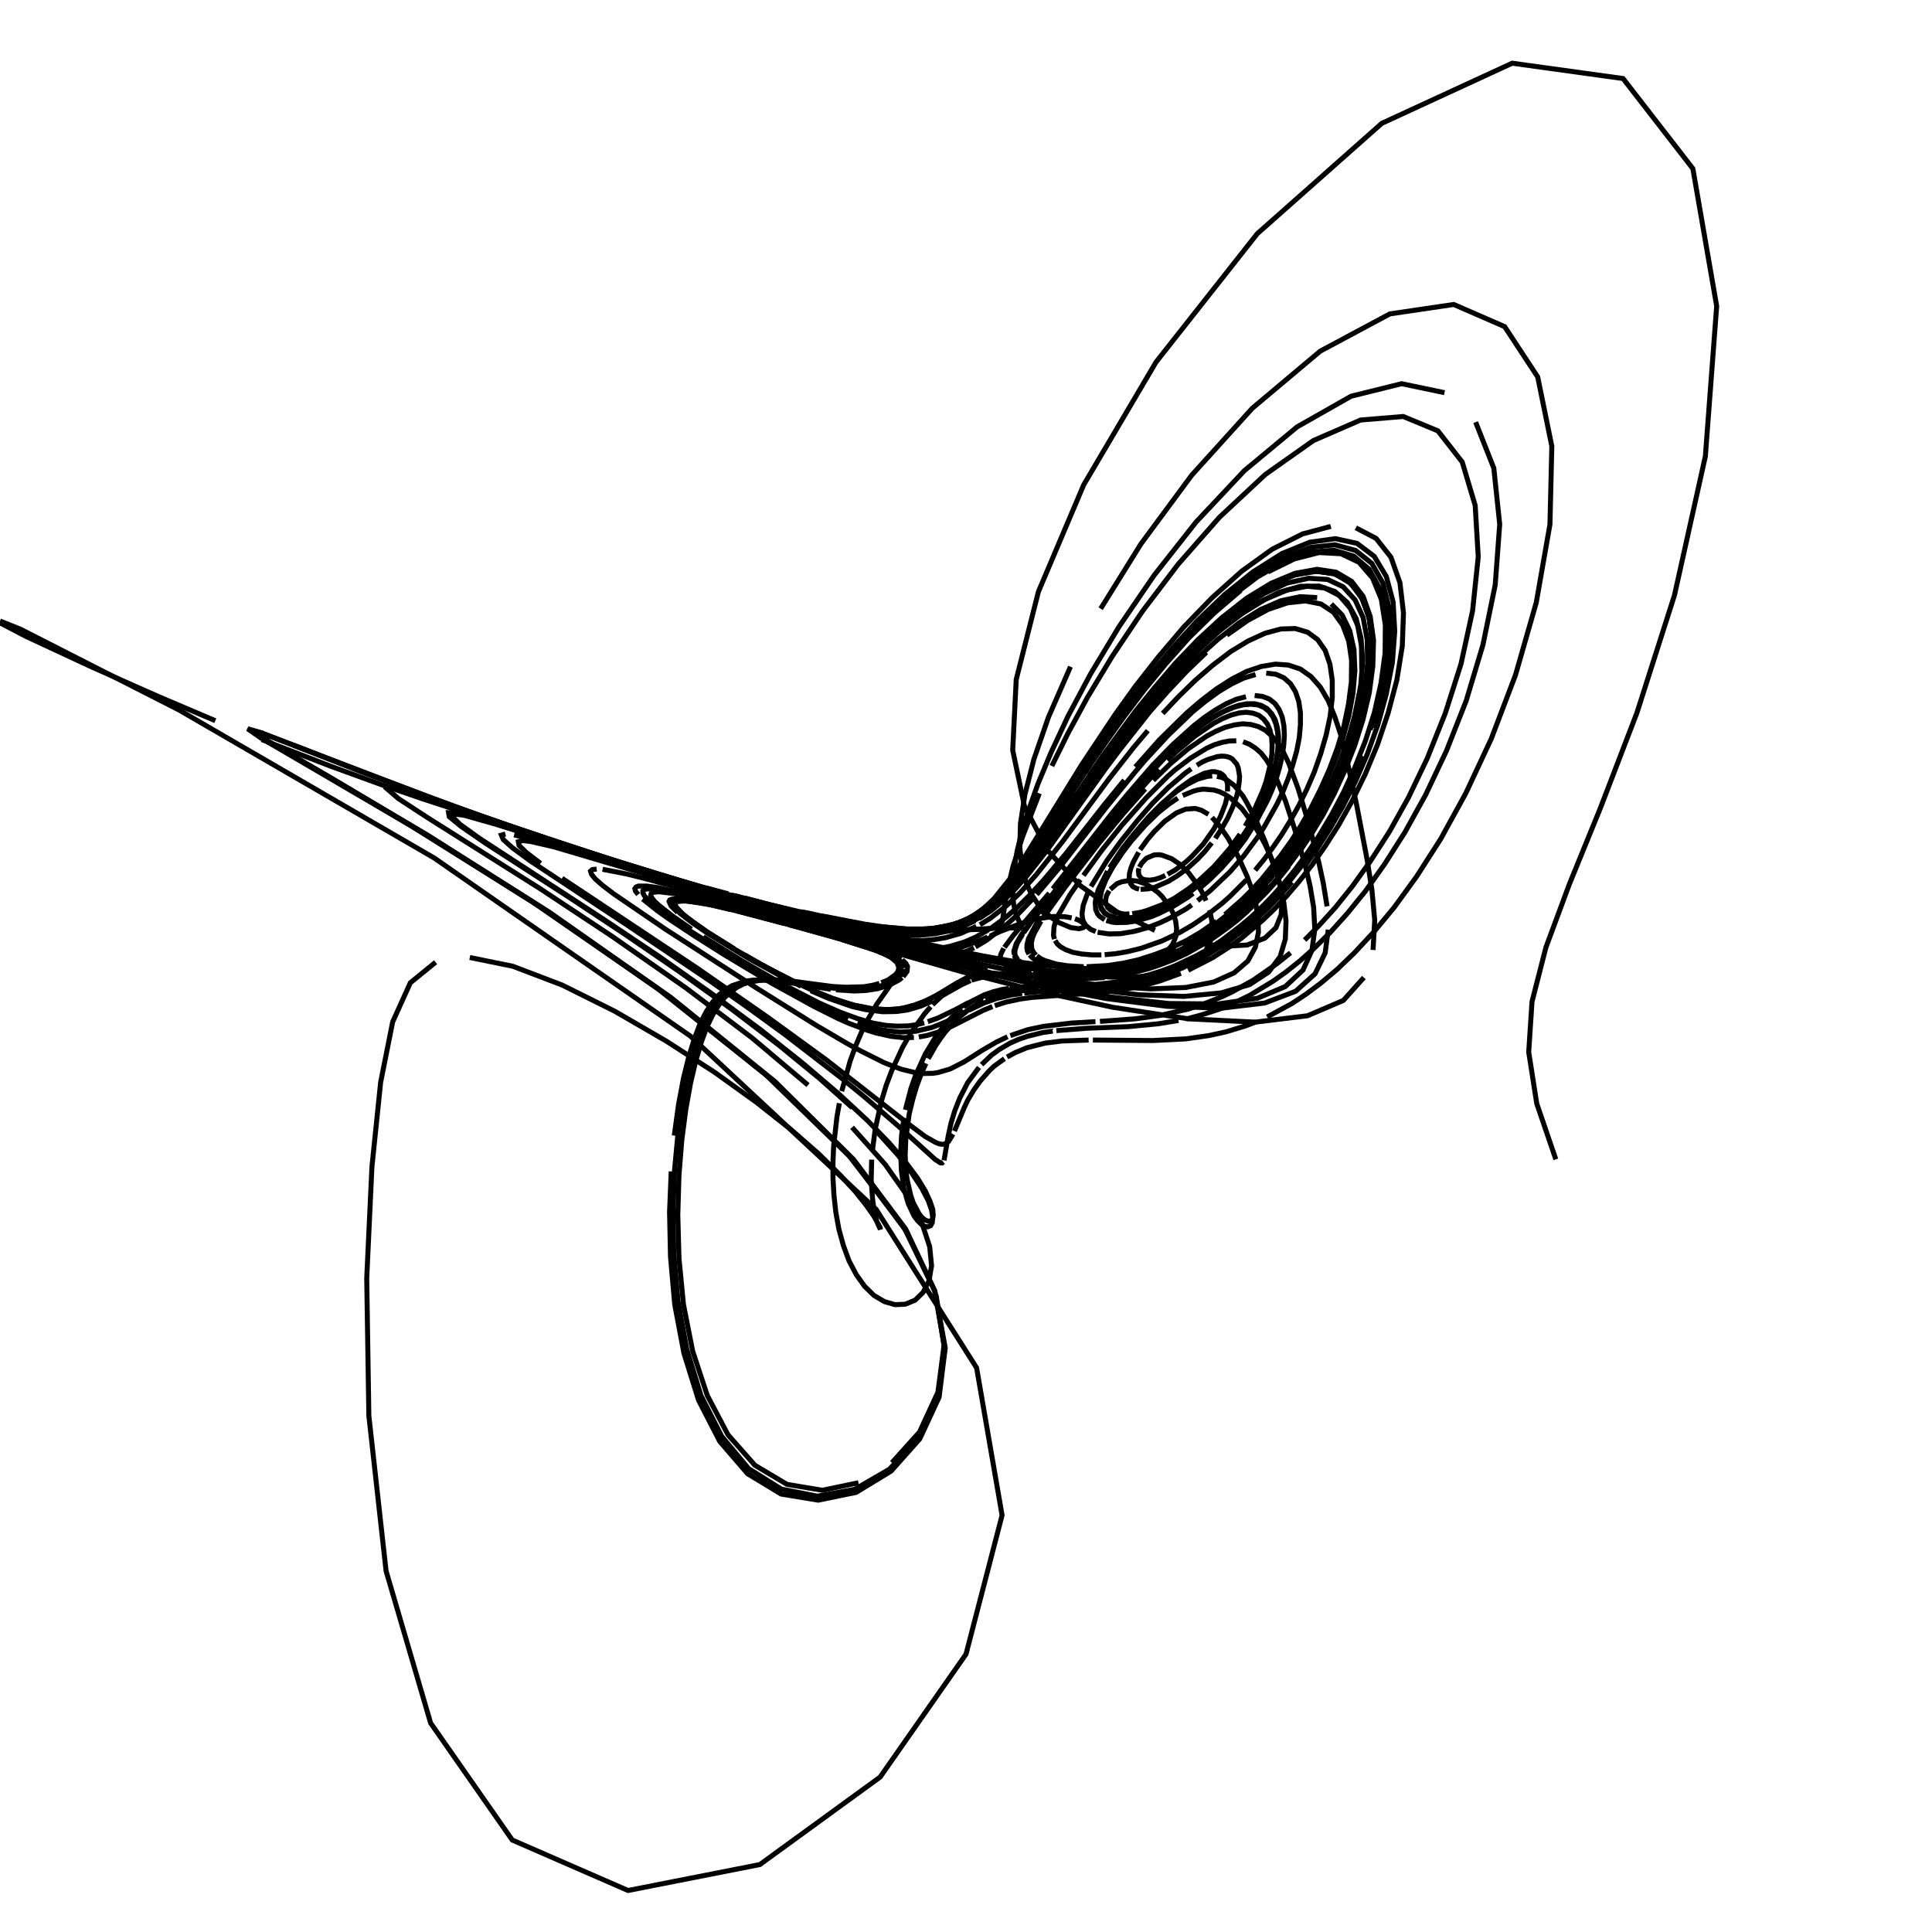 <?xml version="1.0" encoding="utf-8" ?>
<svg xmlns="http://www.w3.org/2000/svg" xmlns:cc="http://creativecommons.org/ns" xmlns:dc="http://purl.org/dc/elements/1.1/" xmlns:ev="http://www.w3.org/2001/xml-events" xmlns:inkscape="http://www.inkscape.org/namespaces/inkscape" xmlns:rdf="http://www.w3.org/1999/02/22-rdf-syntax-ns" xmlns:sodipodi="http://sodipodi.sourceforge.net/DTD/sodipodi-0.dtd" xmlns:xlink="http://www.w3.org/1999/xlink" baseProfile="tiny" height="27.093cm" version="1.2" viewBox="0 0 1024.0 1024.0" width="27.093cm">
  <defs/>
  <g fill="none" id="layer1" inkscape:groupmode="layer" inkscape:label="1" stroke="black" stroke-width="0.7mm" style="display:inline">
    <polyline points="824.625,614.5 814.5,584.875 810.25,557.625 812.0,530.875 819.375,502.125 831.75,468.75 848.25,428.25 867.625,377.75 887.5,315.5 903.875,241.875 909.875,162.25 897.25,89.375 860.25,41.625 801.5,33.5 732.375,65.375 666.375,123.875 612.75,191.875 574.375,257.0 550.375,313.625 538.625,360.125 536.75,397.625 543.0,427.375 555.375,450.875 572.375,469.25 591.875,483.25 612.125,493.125"/>
    <polyline points="631.25,499.25 647.875,501.625 661.0,500.875 670.375,497.25 676.25,491.75 679.0,484.875 679.625,477.25 678.625,469.5 676.5,461.875 673.75,454.625 670.75,448.0 667.625,442.125 664.375,436.875 658.25,428.625 652.25,423.0 649.25,421.0 646.375,419.625 643.5,418.75 637.875,418.25 635.125,418.625 632.375,419.375 626.875,421.625"/>
    <polyline points="624.25,423.0 619.125,426.5 614.125,430.5 607.375,437.0 599.625,445.75 594.875,452.0 589.75,459.625 586.125,466.125 584.375,470.375"/>
    <polyline points="583.875,471.75 583.0,475.25 582.875,478.25 583.625,481.625 585.5,484.125 588.5,485.875 591.5,486.625 596.5,486.875"/>
    <polyline points="597.875,486.75 604.25,485.75 612.0,483.25 620.875,479.0 628.375,474.375 636.625,468.125 642.375,462.875 648.375,456.625 657.375,445.375"/>
    <polyline points="660.25,441.125 665.875,431.75 670.75,421.5 674.75,410.75 677.125,400.0 677.625,394.75 677.625,389.875 677.0,385.5 675.875,381.5 674.0,378.25 671.625,375.625 668.5,373.875 665.0,373.0 660.875,373.0 656.375,373.875 651.5,375.625 646.375,378.125 641.125,381.25 635.75,385.125 625.125,394.0 620.0,398.875"/>
    <polyline points="614.875,404.0 601.0,419.375 592.875,429.125 548.75,485.625"/>
    <polyline points="547.625,487.0 541.25,495.625 538.625,500.125 537.375,504.125 537.5,506.0"/>
    <polyline points="537.5,506.375 538.75,508.625 540.875,510.5 544.75,512.25 549.25,513.5"/>
    <polyline points="550.125,513.75 556.0,514.75 566.125,515.625 577.375,515.625 585.25,515.0"/>
    <polyline points="587.375,514.75 599.25,512.75 607.5,510.625 613.625,508.625 623.625,504.5 635.0,498.5 647.875,489.75 652.625,486.125 657.375,481.875 662.5,477.25 667.625,471.875 673.125,466.0 678.625,459.25"/>
    <polyline points="684.25,451.75 689.875,443.5 695.625,434.25 701.125,424.125 706.5,413.125 711.375,401.25 715.625,388.75 719.0,375.875 721.25,362.75 722.25,350.125 721.375,338.25 718.75,327.75 714.125,319.375 707.5,313.5 699.125,310.625 689.25,310.75 678.125,313.875 666.375,319.75 654.375,327.75 642.375,337.625 630.875,348.5 620.125,360.125 610.0,371.75 600.75,383.25 584.875,404.75"/>
    <polyline points="578.0,414.375 561.25,438.5 548.625,456.0 545.125,460.625 535.75,471.5 527.75,479.125 520.625,484.375 512.0,489.125 507.875,490.75 501.875,492.5"/>
    <polyline points="500.0,492.875 496.0,493.625 488.25,494.5 478.5,494.625 464.0,493.375 447.875,490.75"/>
    <polyline points="445.375,490.25 426.5,486.0 403.75,480.125 375.125,472.0 354.5,465.75"/>
    <polyline points="348.625,464.0 257.5,435.0 248.75,432.5 241.75,430.875 237.75,430.75 238.125,432.875 244.375,438.0 257.25,446.875 301.875,475.75 330.375,494.625 359.75,514.75 387.75,534.875 412.875,554.0 434.25,571.5 451.75,587.125"/>
    <polyline points="465.5,600.625 475.875,612.125 483.375,621.875 488.625,629.875 492.0,636.375 493.75,641.375 494.375,645.25 494.125,648.0 493.25,649.625 491.75,650.25 490.125,650.0 488.25,648.875 486.375,647.0 484.5,644.5 481.375,637.875 479.0,629.625 477.75,620.375 477.375,610.875 477.875,601.5 479.125,592.5"/>
    <polyline points="479.875,588.25 482.875,576.75 485.25,570.0 490.375,558.75 495.625,550.0 499.375,544.875 504.125,539.5 509.75,534.5"/>
    <polyline points="510.75,533.75 515.875,530.25 521.5,527.375 526.125,525.75 530.875,524.5 534.625,523.875"/>
    <polyline points="535.625,523.75 546.375,522.875 567.5,522.5"/>
    <polyline points="569.125,522.375 580.625,521.75 589.625,520.75 597.25,519.5 608.75,516.75 615.25,514.75 622.25,512.125 634.0,506.625 638.25,504.25"/>
    <polyline points="642.75,501.5 647.375,498.5 657.375,490.875 662.75,486.375 668.25,481.25 674.125,475.25 680.125,468.625 686.375,461.0 692.75,452.375 699.25,442.75 705.75,431.875 712.125,419.875 718.125,406.75 723.75,392.5 728.5,377.5 732.0,361.875 734.125,346.25 734.25,331.25 732.125,317.625 727.5,306.375 720.25,298.0 710.75,293.5 699.125,292.875 686.0,296.25 672.0,303.125"/>
    <polyline points="657.625,312.875 643.625,324.875 630.125,338.125 617.75,352.0 606.375,365.875 596.125,379.375 587.0,392.125 578.875,403.875 546.25,453.5 539.125,463.375 533.0,470.875 527.625,476.625 520.25,482.75 513.625,486.75"/>
    <polyline points="511.5,487.75 505.25,490.125 499.25,491.625 489.25,492.875 477.0,492.875 468.625,492.25 459.875,491.125"/>
    <polyline points="457.625,490.75 450.625,489.625 435.875,486.625 412.125,480.75 394.5,476.0"/>
    <polyline points="392.5,475.5 387.625,474.375 399.25,478.875 416.125,484.625 445.5,494.0 491.25,507.5 520.375,515.25 552.625,522.75 586.25,529.25 618.625,533.375 647.25,534.375 670.25,531.625 686.75,525.375 697.0,516.125 702.375,505.0 704.0,492.75"/>
    <polyline points="703.375,480.375 701.375,468.125 698.875,456.5 693.375,435.625 688.125,418.25 683.0,404.375 680.25,398.75 677.375,394.0 674.125,390.125 670.75,387.125 667.0,385.125 663.0,384.0 658.625,383.625 654.125,384.25 649.375,385.5 644.625,387.5 639.625,390.125 629.75,396.875 620.25,404.875 611.25,413.625"/>
    <polyline points="607.0,418.125 595.375,431.25 582.625,446.75 564.875,469.75 552.5,487.0"/>
    <polyline points="551.75,488.25 548.25,494.5 547.25,497.0 546.625,499.875 546.875,502.875 547.625,504.5 549.0,506.25"/>
    <polyline points="549.5,506.625 551.625,508.125 553.75,509.125 560.0,511.0 565.75,511.875 574.375,512.375"/>
    <polyline points="576.0,512.375 587.125,511.75 596.0,510.375 603.625,508.625 612.125,505.875 618.375,503.5 628.875,498.5 636.5,494.0 644.75,488.25"/>
    <polyline points="649.25,484.75 658.5,476.625 663.375,471.75 668.5,466.25 678.875,453.375 684.25,445.875 689.5,437.625 694.75,428.5 699.75,418.625 704.5,408.0 708.75,396.75 712.25,385.125 714.75,373.125 716.25,361.375 716.375,350.125 714.875,339.875 711.625,331.25 706.75,324.5 700.125,320.125 691.875,318.5 682.5,319.5 672.125,323.0 661.25,328.875 650.25,336.625"/>
    <polyline points="639.375,345.75 628.875,355.875 618.875,366.5 609.5,377.125 593.125,397.875 586.0,407.375 554.875,450.75 544.25,464.25 538.25,471.0 532.875,476.375 525.5,482.5 518.875,486.875"/>
    <polyline points="516.875,488.0 508.875,491.625 503.125,493.375 495.75,494.875 486.625,495.75 479.125,495.75 469.5,495.0"/>
    <polyline points="467.5,494.875 456.875,493.375 440.375,490.125 423.875,486.25 400.5,480.0"/>
    <polyline points="396.625,479.0 360.0,468.5 293.625,448.875 281.25,446.0 277.0,445.5 274.75,446.125 275.125,448.125 279.0,451.875 286.5,457.625"/>
    <polyline points="297.875,465.5 369.875,513.375 407.375,539.5 438.125,561.875 482.0,596.125 490.375,602.375 495.875,605.5 497.75,606.25 499.375,606.5 500.75,606.375 502.75,605.0 505.125,601.125"/>
    <polyline points="505.875,599.5 511.25,586.625 513.0,583.0 516.125,577.75 519.5,573.0 524.375,567.5 526.875,565.125 532.375,561.125"/>
    <polyline points="533.75,560.25 538.125,557.875 544.125,555.375 553.875,552.875 562.875,551.75 577.0,551.25"/>
    <polyline points="579.25,551.25 611.125,551.5 628.5,550.625 640.75,548.875 649.875,546.875 660.125,543.75 665.75,541.625"/>
    <polyline points="671.625,539.0 684.75,531.875 692.125,527.0 700.0,521.125 708.625,513.875 717.875,505.0 728.0,494.125 739.0,480.875 750.875,464.5 763.625,444.625 776.875,420.5 790.375,391.625 803.25,357.75 814.25,319.375 821.5,278.0 822.5,236.5 815.0,199.75 797.5,173.125 770.5,161.375 736.625,166.375 699.75,186.125 663.75,216.375 631.625,251.875 604.75,288.25 583.375,322.625"/>
    <polyline points="567.375,353.375 555.75,380.0 548.0,402.375 543.25,421.0 540.875,436.375 540.5,449.0 541.625,459.25 543.75,467.5 546.75,474.125 550.25,479.375 553.875,483.5 557.625,486.625 561.25,489.0 567.5,491.625 571.875,492.25 574.25,491.625 574.75,491.0 574.375,489.625 573.625,488.875 571.25,487.5 569.75,487.0"/>
    <polyline points="568.0,486.5 564.375,485.875 558.375,485.75 550.375,486.875 546.5,487.75 539.375,490.125 530.0,493.75 524.75,496.125"/>
    <polyline points="523.5,496.625 517.75,499.125 508.875,502.25 502.75,503.625 499.375,504.0"/>
    <polyline points="498.5,504.125 490.75,504.25 487.125,504.0 474.625,502.125"/>
    <polyline points="473.5,501.875 461.625,499.5 432.875,492.375"/>
    <polyline points="430.625,491.75 381.75,478.75 367.5,475.125 353.5,472.125"/>
    <polyline points="350.375,471.625 343.0,471.125 341.625,471.5 340.75,472.125 340.75,473.25 341.5,474.75 343.25,476.75 349.625,482.125 366.125,493.625 380.5,502.75 403.75,516.75 418.625,525.125 438.375,535.375 449.5,540.125"/>
    <polyline points="454.5,542.0 459.0,543.625 467.125,545.75 470.625,546.375 477.125,547.0 485.125,546.625 493.75,544.625 497.375,543.25 502.375,541.125 512.125,536.125"/>
    <polyline points="513.375,535.5 521.5,531.625 528.125,529.25 535.875,527.375 541.75,526.5"/>
    <polyline points="542.875,526.375 549.25,525.75 579.125,524.25 583.5,523.75"/>
    <polyline points="585.75,523.5 598.5,521.625 613.625,517.875 624.25,514.0 636.5,508.25 650.375,499.625 660.875,491.625 666.5,486.75 672.25,481.125 678.375,474.75 684.75,467.5"/>
    <polyline points="691.375,459.25 698.125,449.875 704.875,439.25 711.75,427.375 718.375,414.25 724.625,399.875 730.25,384.25 734.75,367.875 738.0,351.125 739.25,334.5 738.375,319.0 734.75,305.5 728.375,294.875 719.25,288.0 707.75,285.5 694.25,287.375 679.5,293.375 664.25,303.0 649.125,315.125 634.625,329.0 621.125,343.75 608.75,358.625 597.75,373.125 587.875,386.875 571.75,411.25"/>
    <polyline points="565.125,421.625 549.5,446.375 538.25,463.0 532.25,470.75 526.875,476.625 519.875,482.75 513.375,486.75 509.25,488.625 505.25,490.0 495.375,492.0"/>
    <polyline points="493.375,492.25 487.5,492.625 481.5,492.625 469.25,491.875 456.25,490.125 440.5,487.125"/>
    <polyline points="438.125,486.625 409.625,479.875 423.75,484.625 450.125,492.625"/>
    <polyline points="463.375,496.5 479.375,501.0 519.0,510.875 541.75,515.75 565.375,519.875 588.5,522.875 610.0,524.125 628.5,523.375 643.25,520.5 654.125,515.625 661.375,509.375 665.375,502.0 667.0,494.125 666.75,486.125 665.5,478.375 663.375,471.125 661.0,464.5 655.75,453.0 650.875,444.25 646.375,437.75 642.375,433.25"/>
    <polyline points="640.5,431.625 636.875,429.5 633.5,428.5 628.375,428.875 623.5,430.875 617.375,435.25 611.875,440.625 608.25,444.875 604.25,450.375"/>
    <polyline points="603.5,451.75 600.75,456.75 599.375,460.125 598.625,463.125 598.5,465.625 599.25,468.375 600.375,469.875 602.25,470.875 603.75,471.25"/>
    <polyline points="604.5,471.375 608.5,471.125 612.125,470.25 619.25,467.125 624.125,464.125 629.375,460.25 634.875,455.25 638.625,451.25 642.25,446.75"/>
    <polyline points="644.125,444.375 647.5,439.25 650.625,433.75 653.25,428.0 655.375,422.25 656.125,419.375 656.875,413.875 657.0,411.375 656.25,406.875 655.5,405.0 653.125,402.25 651.5,401.375 649.625,400.875 647.5,400.75 645.25,401.0 640.0,402.625 637.25,403.875 634.375,405.625"/>
    <polyline points="631.375,407.5 628.375,409.625 619.25,417.375 610.625,426.0 602.875,434.875 593.875,446.125 586.75,456.0 578.25,469.875"/>
    <polyline points="577.5,471.5 576.0,474.625 574.125,479.875 573.5,484.125 573.75,486.875 574.25,488.375 575.5,490.5 578.125,492.625 580.75,493.75"/>
    <polyline points="581.75,494.125 587.75,495.0 593.875,494.875 601.25,493.625 607.625,491.875 614.75,489.125 620.0,486.625 628.625,481.75 631.625,479.625"/>
    <polyline points="634.75,477.375 641.375,472.125 652.0,462.0 659.25,453.625 666.625,443.625 670.125,438.125 677.0,425.875 680.125,419.25 682.875,412.375 685.25,405.25 687.25,398.125 688.625,391.125 689.25,384.25 689.25,377.75 688.375,371.75 686.625,366.625 684.0,362.375 680.5,359.25 676.25,357.375 671.125,356.75"/>
    <polyline points="665.5,357.5 659.25,359.375 652.75,362.5 645.875,366.625 639.0,371.625 632.125,377.25 619.0,389.875 606.875,403.0 601.25,409.625 586.375,427.875 561.625,459.75 549.5,474.125"/>
    <polyline points="547.375,476.375 538.625,485.5 532.875,490.625 522.875,498.375 517.0,501.875"/>
    <polyline points="516.25,502.375 512.75,504.0 507.875,505.75 503.5,506.625 501.25,506.75"/>
    <polyline points="500.625,506.875 493.625,506.625 484.25,505.125"/>
    <polyline points="483.375,505.0 467.25,501.5 454.75,498.375"/>
    <line x1="453.25" x2="396.875" y1="498.0" y2="483.125"/>
    <polyline points="393.75,482.25 370.375,476.375 357.25,473.625 349.25,472.625 345.875,473.0 345.125,473.625 344.875,474.625 345.5,475.875 346.875,477.625 349.125,479.75 356.25,485.375 366.5,492.5"/>
    <polyline points="372.75,496.5 393.5,509.375 414.75,521.625 434.0,531.5 445.0,536.375 454.5,539.875 462.625,542.25 469.75,543.5 475.75,543.875 481.125,543.75 485.75,543.125 489.875,542.125"/>
    <polyline points="491.75,541.5 497.0,539.625 506.875,534.875 512.625,531.75 522.875,527.375"/>
    <polyline points="523.875,527.0 532.625,524.75 542.0,523.625 550.25,523.25"/>
    <polyline points="551.5,523.25 564.625,523.0 579.25,522.25 590.5,521.0 598.25,519.625"/>
    <polyline points="601.0,519.0 610.0,516.75 620.0,513.375 627.5,510.25 635.625,506.125 644.5,500.875 654.25,493.875 659.5,489.75 670.625,479.5 682.625,466.25 689.0,458.25 695.5,449.25 702.0,439.0 708.625,427.75 714.875,415.25 720.875,401.5"/>
    <polyline points="726.25,386.75 730.625,371.375 733.75,355.5 735.125,339.75 734.5,325.125 731.375,312.125 725.75,301.75 717.5,294.75 707.0,291.625 694.625,292.625 680.875,297.5 666.5,305.75 652.125,316.625 638.125,329.375 624.875,343.125 612.75,357.25 601.875,371.125 592.0,384.5 575.5,408.375 544.375,455.875"/>
    <polyline points="540.75,460.875 537.5,465.25 531.625,472.25 526.25,477.75 521.5,481.75 514.75,486.125 506.375,489.75 500.25,491.375 490.25,492.75 484.25,492.875"/>
    <polyline points="482.25,492.875 474.0,492.625 461.125,491.25 449.625,489.375 424.75,483.875"/>
    <polyline points="422.125,483.25 395.75,476.25 391.875,475.5 400.0,478.625 423.375,486.5 436.625,490.75 474.25,502.0"/>
    <polyline points="498.875,508.875 527.25,516.125 558.0,522.875 589.375,528.5 619.375,531.875 645.5,532.125 666.375,529.125 681.25,522.875 690.625,514.125 695.375,503.625 696.875,492.375 696.25,480.875 694.375,469.625 691.875,459.0 686.375,440.0 681.25,424.375 676.25,412.0 673.75,406.875 671.125,402.625 668.375,399.125 665.375,396.5 662.25,394.5 658.875,393.125"/>
    <polyline points="655.25,392.625 651.5,392.75 647.625,393.5 643.625,394.75 639.5,396.625 631.125,401.75 622.875,408.0 618.875,411.5 607.625,422.75 594.625,437.375 584.125,450.5 574.25,464.0"/>
    <polyline points="572.625,466.25 567.125,474.25 561.0,484.875 559.125,489.5 558.625,491.5 558.375,495.75 558.875,497.75"/>
    <polyline points="559.25,498.5 560.375,500.25 562.0,501.75 564.875,503.375 568.625,504.75 573.25,505.625 578.875,506.125 583.75,506.125"/>
    <polyline points="585.5,506.0 591.125,505.5 597.625,504.375 604.75,502.625 615.75,498.75 625.25,494.25 632.125,490.25 639.625,485.125 647.625,478.875 651.875,475.125 660.625,466.375"/>
    <polyline points="665.25,461.25 669.875,455.625 674.5,449.375 679.25,442.5 683.875,435.0 688.375,427.0 692.625,418.375 696.625,409.125 700.0,399.5 702.875,389.625 705.0,379.625 706.125,369.875 706.125,360.5 704.875,352.0 702.375,344.75 698.375,339.0 693.125,335.125 686.5,333.125 678.875,333.375 670.5,335.625 661.5,339.75 652.25,345.375 642.875,352.5 633.625,360.5 624.75,369.125 616.25,378.125"/>
    <polyline points="608.375,387.25 600.875,396.125 587.75,412.875 563.125,446.125 549.125,463.75 540.75,473.125 533.5,480.0 525.0,486.625 519.375,490.125"/>
    <polyline points="517.5,491.0 509.125,494.75 501.125,497.0 495.125,498.0 489.0,498.5 478.125,498.375"/>
    <polyline points="476.5,498.25 462.625,496.5 453.0,494.75 424.5,488.125"/>
    <polyline points="421.75,487.375 399.375,481.5 342.25,465.75 332.25,463.25 319.375,460.75"/>
    <polyline points="316.25,460.625 314.0,460.875 313.0,461.75 313.5,463.375 315.5,465.875 319.5,469.375 325.25,473.75 352.875,492.625 400.5,523.375 432.25,543.25 449.25,553.25 456.375,557.125 468.375,563.125 473.375,565.125 477.875,566.75 485.5,568.625"/>
    <polyline points="488.75,569.0 494.5,568.875 497.0,568.5 503.5,566.625 510.875,562.875 520.5,556.75 528.0,552.375 534.0,549.5"/>
    <polyline points="535.5,548.875 544.75,545.75 553.0,544.0 567.75,542.25 580.625,541.5"/>
    <polyline points="583.0,541.375 601.625,540.0 614.5,538.25 629.625,534.875 638.25,532.0 647.75,528.25 653.0,525.75 664.25,519.5 677.0,510.625 684.0,505.0"/>
    <polyline points="691.5,498.25 699.375,490.25 707.875,480.875 716.875,469.625 726.375,456.375 736.375,440.875 746.5,422.75 756.5,401.875 766.0,378.125 774.375,351.875 780.5,323.75 783.5,295.125 781.875,267.875 775.0,244.875 762.125,228.375 743.75,220.75 721.125,222.625 696.125,233.5 670.625,251.5 646.375,274.125 624.5,299.0 605.5,324.0 589.5,347.875 576.375,369.625 565.875,389.0 557.5,406.0"/>
    <polyline points="550.875,420.5 542.0,443.375 536.875,459.375 533.25,474.625 531.375,487.875 530.75,489.75 529.875,490.875 528.75,491.625 523.25,492.375"/>
    <polyline points="522.0,492.5 506.0,493.0 492.25,493.0 481.375,492.5"/>
    <polyline points="479.5,492.375 468.125,491.25 458.625,489.875 436.5,485.625"/>
    <polyline points="435.75,485.5 435.125,485.375 438.625,486.625 452.75,490.625 484.125,498.75 507.5,504.0 520.75,506.625 534.75,509.125 548.875,511.125 562.875,512.625 576.125,513.375 588.25,513.25 598.625,512.125 607.125,510.25 613.875,507.5"/>
    <polyline points="618.625,504.125 621.625,500.375 623.25,496.25 623.625,492.25 623.125,488.25 622.0,484.5 620.25,481.0 616.0,475.25 613.75,473.0 609.125,469.625 606.875,468.375 602.75,467.0 599.0,466.625 594.5,467.375 592.0,468.375 588.5,471.375"/>
    <polyline points="587.875,472.125 586.5,474.625 586.0,477.0 586.0,478.5 587.125,481.0 588.75,482.5 591.0,483.625 596.125,484.5 598.625,484.375"/>
    <polyline points="600.125,484.25 604.75,483.5 608.125,482.5 616.0,479.5 622.625,476.0 629.875,471.125 635.125,467.0 643.375,459.375 651.75,449.75 657.25,442.125"/>
    <polyline points="660.0,437.875 665.0,428.875 669.25,419.25 671.0,414.375 673.5,404.375 674.125,399.625 674.25,395.125 674.0,390.875 673.125,387.0 671.75,383.75 669.75,381.125 667.25,379.125 664.125,378.0 660.625,377.5 656.75,377.875 652.5,379.0 648.0,380.875 643.25,383.375 633.375,390.125 623.5,398.375 618.75,403.0"/>
    <polyline points="614.125,407.625 601.25,421.875 583.875,443.375 566.75,465.75 552.5,485.0"/>
    <polyline points="551.625,486.375 549.125,490.0 545.125,497.5 544.375,500.375 544.25,502.25 544.5,503.875 545.375,505.75"/>
    <polyline points="545.75,506.125 546.875,507.375 548.875,508.875 552.25,510.375 559.75,512.25 565.75,513.0"/>
    <polyline points="567.125,513.125 576.25,513.375 583.625,513.0 592.0,512.0 596.75,511.125 601.875,510.0 610.25,507.5 623.125,502.375"/>
    <polyline points="626.625,500.625 634.125,496.5 638.25,493.875 642.375,491.125 651.25,484.25 660.75,475.625 665.875,470.5 671.0,464.75 681.75,451.25 687.125,443.25 692.5,434.625 697.875,425.0 702.875,414.625 707.5,403.5 711.625,391.75 714.875,379.625 717.125,367.375 718.125,355.5 717.625,344.25 715.375,334.25 711.375,326.0 705.625,320.125"/>
    <polyline points="698.125,316.75 689.125,316.25 679.0,318.375 668.0,323.125 656.75,330.125 645.5,338.875 634.5,348.75 623.875,359.5 614.125,370.375 605.0,381.375 596.625,392.0 582.125,411.5 552.125,453.5 541.875,466.25 536.0,472.625 530.625,477.75"/>
    <polyline points="528.25,479.875 523.5,483.5 519.125,486.375 512.75,489.625 504.875,492.5 497.375,494.25 491.75,495.0 486.125,495.375 478.5,495.375"/>
    <polyline points="476.625,495.25 470.625,494.875 453.5,492.5 438.875,489.5 415.75,483.875"/>
    <polyline points="412.375,483.0 386.0,475.75 362.0,468.75 293.625,448.0 272.5,442.5"/>
    <polyline points="267.875,442.0 265.75,442.625 266.75,445.0 271.625,449.375 281.0,456.25 332.875,490.625 376.625,520.125 397.375,534.75 416.25,548.5 446.875,572.125 458.625,581.75 476.0,596.75 495.75,614.625 498.5,616.375 499.375,616.375 500.0,615.875"/>
    <polyline points="500.375,615.0 502.5,602.5 504.0,595.5 506.125,588.5 508.75,581.875 512.875,573.875 518.875,565.75"/>
    <polyline points="520.25,564.25 525.5,559.25 529.625,556.25 535.375,552.875 539.875,550.875 544.625,549.25 552.75,547.25 558.0,546.5"/>
    <polyline points="559.875,546.25 575.875,545.0 598.25,544.125 613.875,542.625 624.625,540.875"/>
    <polyline points="628.625,540.125 637.0,537.875 646.25,534.875 651.375,532.875 662.25,527.625 674.625,520.125 681.5,515.25 688.875,509.375 696.625,502.5 705.125,494.125 714.125,484.125 723.75,472.25 733.875,458.0 744.625,441.125 755.625,421.25 766.625,398.0 777.125,371.375 786.0,341.75 792.5,310.0 794.875,277.875 791.75,248.125 782.125,223.75"/>
    <polyline points="765.625,208.125 742.875,203.375 716.125,210.0 687.5,226.25 659.5,249.5 634.0,276.625 611.75,304.875 593.125,332.125 578.0,357.25 566.125,379.5 557.0,399.0 550.125,415.5 545.125,429.5 541.5,441.25 539.125,451.0 537.75,459.125 537.0,465.75 536.875,475.625 537.25,479.25 538.5,484.625 540.875,490.0"/>
    <polyline points="541.125,490.625 541.375,491.5 540.875,491.875 530.375,491.75 511.375,492.875"/>
    <polyline points="509.5,493.0 492.375,493.875 480.5,493.625 472.125,493.0 459.125,491.25"/>
    <polyline points="456.75,491.0 439.875,487.75 429.375,485.375 388.75,474.625"/>
    <polyline points="386.0,473.75 374.75,470.75 372.875,470.5 376.75,472.25 396.5,479.625 426.375,489.75 476.375,505.5 510.125,515.125 548.625,525.0 589.75,533.875 629.875,540.0 665.25,541.75 693.0,538.375 712.0,530.25 722.875,518.125"/>
    <polyline points="727.75,503.5 728.625,487.625 727.125,471.5 724.625,455.75 719.0,426.375 713.5,401.0 710.75,389.875 707.5,380.0 704.0,371.375 699.75,364.125 694.875,358.625 689.25,354.625 682.875,352.5 676.0,352.0 668.5,353.25 660.75,355.875 652.75,360.0 644.75,365.125 636.875,371.125 629.125,377.75 614.625,392.0 601.75,406.5"/>
    <polyline points="595.875,413.5 585.375,426.375 565.0,452.375 552.875,466.75 545.5,474.75 539.125,481.0 533.5,485.875 525.375,491.875"/>
    <polyline points="524.0,492.75 517.25,496.625 511.25,499.25 503.75,501.5 500.625,502.125 495.625,502.625"/>
    <polyline points="494.5,502.75 487.25,502.75 479.375,502.0 465.0,499.5"/>
    <polyline points="463.5,499.25 444.75,495.0 411.625,486.375"/>
    <polyline points="408.75,485.625 371.375,475.625 349.0,470.5 342.875,469.625 338.375,469.625 337.125,470.125 336.5,471.0 336.875,472.375 338.25,474.125"/>
    <polyline points="340.625,476.5 348.625,482.875 354.25,486.875 368.0,496.0 384.0,506.125 409.0,521.125 431.5,533.5 444.25,539.875 449.875,542.375 459.875,546.125 464.375,547.5 472.125,549.25 478.75,550.0 484.375,549.875"/>
    <polyline points="487.0,549.625 491.625,548.75 497.75,546.875 504.625,543.875 521.125,535.5 526.0,533.5"/>
    <polyline points="527.25,533.0 533.25,531.125 540.75,529.5 547.25,528.625 560.75,527.625"/>
    <polyline points="562.375,527.5 579.625,526.375 588.75,525.375 599.375,523.75 608.25,521.75 614.875,519.875 625.875,515.875"/>
    <polyline points="629.75,514.25 642.875,507.5 652.75,501.125 658.0,497.25 669.375,487.625 675.5,481.75 681.875,475.0 688.5,467.25 695.375,458.5 702.375,448.5 709.625,437.125 716.75,424.375 723.625,410.25 730.125,394.625 735.75,377.875 740.375,360.375 743.25,342.375 743.875,324.875 742.0,308.875 737.25,295.375 729.375,285.375 718.625,279.75"/>
    <polyline points="705.375,279.0 690.375,283.0 674.25,291.125 658.125,302.75 642.375,316.875 627.5,332.25 614.0,348.125 601.75,363.75 591.0,378.75 573.375,405.25 541.75,456.5 535.125,466.0 527.0,476.125 522.375,480.625 518.0,484.0"/>
    <polyline points="516.0,485.375 510.0,488.375 504.125,490.375 494.625,492.0 488.875,492.375 481.125,492.375 467.25,491.25"/>
    <polyline points="465.25,491.0 457.0,489.875 446.625,488.0 428.125,483.875 424.25,483.25"/>
    <polyline points="425.0,483.5 446.375,490.0 475.0,497.875 503.0,504.75 519.375,508.375 536.875,511.75 554.875,514.75 572.625,516.875 589.375,517.875 604.25,517.625 616.875,516.0 626.75,513.0 634.0,509.0 638.875,504.25 641.5,498.875 642.5,493.25 642.25,487.75 641.125,482.375"/>
    <polyline points="639.25,477.375 637.125,472.875 634.75,469.0 629.875,462.5 625.25,458.0 621.0,455.125 615.875,453.25 614.375,453.0 611.75,453.125 607.625,454.875 605.125,457.5 603.875,459.625"/>
    <polyline points="603.625,460.25 603.375,461.5 603.625,463.75 604.875,465.5 606.5,466.25 609.25,466.5 612.0,466.125 615.25,465.125 617.625,464.0"/>
    <polyline points="618.875,463.375 622.875,461.125 628.625,456.75 631.625,454.0 637.75,447.375 643.375,439.375 646.875,432.75 649.5,426.0 650.5,421.625"/>
    <polyline points="650.625,419.5 650.625,415.75 650.25,414.125 648.875,411.5 647.875,410.5 646.75,409.75 643.875,409.0 642.125,409.0 638.25,409.875 631.625,413.125 624.5,418.25 615.0,426.875 608.375,434.0"/>
    <polyline points="606.375,436.5 597.25,448.0 590.5,458.125 588.5,461.625 586.0,466.5 583.875,472.0 583.0,476.5 583.125,478.5"/>
    <polyline points="583.25,479.375 583.625,481.0 585.375,483.625 587.375,485.125 591.125,486.375 594.5,486.75 600.25,486.375 603.5,485.75 609.0,484.125"/>
    <polyline points="611.0,483.5 617.375,480.75 622.0,478.25 632.375,471.375 643.75,461.375 652.625,451.375 655.625,447.5 661.5,438.875 666.875,429.375 671.625,419.0 675.25,408.25"/>
    <polyline points="676.375,402.875 677.25,397.625 677.5,392.625 677.125,388.0 676.25,383.75 674.75,380.125 672.75,377.25 670.0,375.0 666.75,373.625 662.875,373.25 658.625,373.625 654.0,374.875 649.0,377.0 643.875,379.75 638.625,383.25 633.25,387.25 622.75,396.375 617.625,401.375 608.0,411.625 595.125,426.625 587.625,435.875"/>
    <polyline points="584.25,440.25 546.5,488.75 542.625,494.25"/>
    <polyline points="542.0,495.125 539.25,499.75 538.0,503.375 537.875,505.25 538.125,506.625 539.5,508.75"/>
    <polyline points="539.875,509.125 542.0,510.625 546.875,512.625 552.75,514.0 558.0,514.75"/>
    <polyline points="559.125,514.875 567.125,515.5 576.875,515.5 582.5,515.125 593.375,513.75 601.0,512.25 606.5,510.75"/>
    <polyline points="609.375,509.875 615.625,507.75 626.0,503.25 637.625,496.75 646.25,490.75 650.875,487.25 660.625,478.75 671.125,468.0 676.5,461.625 682.125,454.375 687.75,446.375 693.5,437.5 699.0,427.75 704.5,417.125 709.5,405.625 714.0,393.375 717.75,380.625 720.375,367.625"/>
    <polyline points="721.75,354.75 721.625,342.5 719.625,331.625 715.75,322.5 709.875,315.625 702.125,311.625 692.75,310.75 682.125,312.75 670.625,317.625 658.625,325.0 646.625,334.125 635.0,344.75 624.0,356.0 613.625,367.75 604.125,379.25 587.625,401.0 554.125,448.625 543.125,463.125"/>
    <polyline points="539.875,467.0 531.375,476.0 526.25,480.375 521.625,483.875 515.0,487.75 506.75,491.125 500.75,492.75 493.0,494.125 485.25,494.625"/>
    <polyline points="483.375,494.625 473.375,494.375 460.625,493.0 441.625,489.5 425.0,485.625"/>
    <polyline points="421.875,484.875 390.25,476.375 357.0,466.625 317.125,454.25 291.25,445.875"/>
    <polyline points="281.625,442.75 262.375,436.75 246.0,432.125 241.0,431.5 239.75,432.875 243.75,436.875 254.0,444.25 320.5,487.625 349.25,506.875 377.375,526.75 403.25,545.875 425.75,563.75 444.5,579.75 459.625,593.75 471.25,605.75 480.0,616.0 486.25,624.375 490.5,631.375 493.0,636.875 494.375,641.0 494.625,644.125 494.25,646.125"/>
    <polyline points="493.25,647.125 491.875,647.25 490.375,646.625 488.625,645.25 487.0,643.125 484.0,637.375 482.75,633.75 480.875,625.625 480.25,621.375 479.75,612.375 480.125,603.375 481.875,590.5 483.75,582.75 485.875,575.625 488.25,569.25 490.75,563.625"/>
    <polyline points="492.0,561.125 495.875,554.25 498.5,550.375 501.0,547.0 504.75,542.75 508.25,539.25 513.875,534.75 519.25,531.375 521.375,530.375"/>
    <polyline points="522.375,529.875 527.5,527.875 534.625,526.0 544.75,524.75 549.75,524.5"/>
    <polyline points="551.125,524.375 575.125,523.5 588.125,522.25 598.25,520.625"/>
    <polyline points="601.125,520.0 610.125,517.75 620.25,514.375 627.75,511.25 636.0,507.125 644.875,501.875 654.75,494.875 665.5,485.875 671.375,480.375 683.625,466.875 690.0,458.75 696.625,449.625 703.25,439.25 710.0,427.75 716.375,414.875 722.5,400.875"/>
    <polyline points="728.0,385.875 732.5,369.875 735.625,353.625 737.125,337.5 736.25,322.375 733.0,309.125 727.125,298.625 718.5,291.75 707.5,288.75 694.625,290.125 680.5,295.5 665.625,304.25 650.875,315.75 636.625,329.0 623.25,343.125 611.125,357.625 600.0,371.875 590.25,385.375 573.875,409.5 543.125,456.875"/>
    <polyline points="539.625,461.75 533.375,469.75 528.0,475.75 523.0,480.375 516.25,485.25 512.0,487.5 507.875,489.125 499.75,491.375 491.875,492.5 483.875,492.75"/>
    <polyline points="481.875,492.75 471.5,492.25 460.75,491.0 442.375,487.75 425.375,483.875"/>
    <polyline points="422.875,483.25 401.0,477.75 409.75,481.0 422.375,485.125 459.0,496.375 498.875,507.375 523.375,513.5"/>
    <polyline points="549.875,519.25 577.25,524.125 603.625,527.25 627.5,528.125 647.25,526.25 662.25,521.875 672.375,515.25 678.5,507.0 681.25,497.75 681.625,488.125 680.5,478.625 678.5,469.5 676.0,461.0 670.625,446.25 665.625,434.5 660.875,425.5 658.75,421.875 654.25,416.375 649.75,413.0 647.375,412.0 645.0,411.5"/>
    <polyline points="642.5,411.25 639.875,411.5 634.625,413.0 629.25,415.75 623.875,419.25 616.0,425.75 608.75,433.0 600.375,442.75 595.0,449.625 588.125,459.875"/>
    <polyline points="587.0,461.75 582.25,471.25 581.0,475.125 580.5,478.375 580.75,482.125 581.75,484.375 582.75,485.625 585.5,487.5"/>
    <polyline points="586.375,487.875 589.375,488.75 591.75,489.0 597.375,488.875 602.375,488.125 610.125,485.875 614.375,484.125 621.625,480.5 629.5,475.625 632.375,473.5"/>
    <polyline points="635.25,471.375 641.125,466.25 647.375,460.125 653.75,452.875 660.125,444.5 666.125,434.875 671.75,424.25 674.25,418.625 676.375,412.875 678.125,407.0 679.5,401.125 680.375,395.375 680.75,389.875 680.5,384.75 679.625,380.125 678.0,376.125 675.75,372.875 672.75,370.5 669.125,369.125 665.0,368.625"/>
    <polyline points="660.375,369.25 655.25,370.625 649.875,373.0 644.25,376.25 638.5,380.125 632.75,384.625 621.5,394.75 610.875,405.625 596.75,422.0 588.5,432.125 558.0,471.125"/>
    <polyline points="556.125,473.375 537.0,495.875 532.375,502.125"/>
    <polyline points="532.0,502.625 530.625,505.375 530.25,506.625 530.25,508.25 530.75,509.625 532.125,511.125"/>
    <polyline points="532.375,511.25 535.0,512.75 537.5,513.625 546.625,515.625"/>
    <polyline points="547.5,515.75 554.625,516.625 564.875,517.25 574.5,517.25 582.125,516.75"/>
    <polyline points="584.25,516.625 593.25,515.375 600.875,513.875 609.375,511.5 615.75,509.375 622.625,506.625 634.0,500.875 646.875,492.5 656.375,484.875 666.75,475.125 672.25,469.25"/>
    <polyline points="677.875,462.75 683.625,455.375 689.5,447.125 695.375,438.0 701.125,427.875 706.75,416.875 712.0,404.875 716.75,392.125 720.625,378.75 723.375,365.125 724.875,351.625 724.625,338.875 722.5,327.375 718.25,318.0 711.875,311.0 703.625,307.125 693.625,306.5 682.25,309.0 670.125,314.5 657.625,322.625 645.125,332.5 633.125,343.75 621.75,355.75 611.25,368.0 601.5,380.0 592.875,391.5"/>
    <polyline points="585.0,402.375 547.875,455.625 540.875,464.5 534.875,471.5 526.875,479.125 519.75,484.375 515.25,487.0 509.0,489.875 502.875,491.75"/>
    <polyline points="500.875,492.25 495.0,493.375 489.0,494.0 475.0,494.0 464.375,493.0 448.25,490.375"/>
    <polyline points="445.75,489.875 429.75,486.375 411.25,481.75 381.25,473.375 357.5,466.25"/>
    <polyline points="352.125,464.625 319.875,454.5 294.375,446.125 238.125,426.875 215.375,419.5 207.75,417.625 205.5,418.375 211.125,423.25 226.625,433.375 286.25,471.0 324.75,496.5 363.375,523.5 398.625,550.125 428.25,575.125"/>
    <polyline points="451.625,597.5 469.125,617.125 481.125,634.125 488.75,648.625 492.75,660.75 493.75,670.875 492.375,678.875 489.25,685.0 485.0,689.125 479.875,691.25 474.375,691.5 468.75,689.875 463.25,686.625 458.25,681.75 453.875,675.625 450.0,668.25 447.0,660.125 444.625,651.5 443.0,642.5 442.0,633.375 441.5,624.375 441.5,615.5 441.875,607.125 443.625,591.75 444.875,584.75"/>
    <polyline points="446.125,578.375 450.625,562.25 453.75,553.75 456.75,546.75 459.625,541.0 464.625,532.375 474.125,518.875"/>
    <polyline points="474.5,518.25 476.0,515.25 476.375,512.5 475.375,510.125 472.125,507.375"/>
    <polyline points="471.5,507.125 469.0,505.75 463.125,503.375 446.25,498.0"/>
    <polyline points="444.75,497.5 424.875,491.875 390.25,482.75"/>
    <polyline points="387.5,482.125 376.25,479.5 364.0,477.5 359.125,477.75 358.25,478.125 357.875,478.875 357.875,479.75 358.5,480.875 361.5,484.125 363.875,486.125 374.5,493.75 389.125,502.875"/>
    <polyline points="394.625,506.125 405.625,512.375 421.875,520.75 431.875,525.375 440.875,529.0 449.0,531.75 452.625,532.75 462.375,534.625 470.375,535.125 474.875,534.875 478.875,534.25 484.125,532.875"/>
    <polyline points="485.625,532.375 491.125,530.25 496.625,527.375 508.0,520.5"/>
    <polyline points="508.625,520.25 513.5,517.75 518.875,516.25"/>
    <polyline points="519.25,516.25 522.625,515.875 530.125,516.25"/>
    <line x1="530.625" x2="550.125" y1="516.25" y2="518.0"/>
    <polyline points="551.125,518.125 559.75,518.625 573.75,518.625 583.375,518.0 592.5,516.75"/>
    <polyline points="594.875,516.375 602.875,514.625 611.875,512.125 618.375,509.75 629.25,504.875 641.75,497.625 646.25,494.625 655.875,487.125 666.25,477.625 671.75,471.875 677.5,465.375 683.375,458.125 689.375,450.0 695.375,440.75 701.375,430.625"/>
    <polyline points="707.25,419.5 712.75,407.375 717.875,394.375 722.125,380.625 725.25,366.5 727.125,352.375 727.25,338.875 725.5,326.625 721.5,316.25 715.375,308.625 707.0,304.0 696.875,302.75 685.25,304.875 672.75,310.375 659.75,318.375 646.875,328.625 634.375,340.25 622.625,352.625 611.625,365.25 601.625,377.75 584.625,401.0 559.875,437.125"/>
    <polyline points="555.125,444.125 547.0,455.625 536.875,468.375 531.125,474.5 523.5,481.25 516.625,485.875 510.25,489.0 504.0,491.125 500.0,492.125 492.0,493.375"/>
    <polyline points="490.0,493.5 477.875,493.75 471.625,493.375 460.75,492.125 451.5,490.625 433.5,486.875"/>
    <polyline points="430.75,486.25 416.0,482.625 392.125,476.125 358.75,466.375 333.0,458.375"/>
    <polyline points="327.125,456.625 274.75,439.375 240.25,427.25 192.0,409.125 139.125,388.625 132.75,387.0 142.125,393.25 173.0,411.0 225.0,441.875 290.0,483.0 355.375,528.75 411.25,574.0 453.125,615.75 480.875,653.25"/>
    <polyline points="496.125,686.375 500.75,715.5 497.0,741.0 486.625,762.375 471.375,778.75 453.0,789.375 433.25,793.0 414.125,789.25 396.75,778.375 382.5,761.25 371.5,739.625 364.0,715.125 359.375,689.75 357.125,664.875 356.75,641.625 357.5,620.375 359.25,601.75 361.5,585.5 364.0,571.75 366.75,560.25 369.75,550.625 372.75,542.875 375.875,536.625 379.125,531.625 382.375,527.75 385.875,524.875"/>
    <polyline points="389.25,522.625 392.875,521.125 396.375,520.125 400.0,519.625 407.25,519.375 414.5,519.875 434.125,522.875 445.125,524.125 454.0,524.375 461.125,523.75"/>
    <polyline points="462.625,523.5 467.875,522.25 472.0,520.625 473.5,519.75 477.5,516.75 478.375,515.5 479.125,513.5"/>
    <polyline points="479.125,513.125 478.625,511.0 477.25,509.375 473.375,506.875 469.125,505.125"/>
    <polyline points="468.375,504.75 452.125,499.375 436.25,494.875"/>
    <polyline points="434.375,494.375 400.0,485.0 383.0,480.75 371.5,478.25"/>
    <polyline points="368.875,477.75 361.75,476.75 359.75,476.75 357.0,477.125 356.125,477.625 355.875,478.375 356.125,479.375 357.0,480.625 360.5,484.125 366.625,488.875 375.0,494.625 396.375,507.75 413.625,517.25 424.625,522.75"/>
    <polyline points="429.75,525.125 439.375,529.25 451.75,533.5 458.875,535.125 467.75,536.25 475.125,536.125 481.25,535.25 488.0,533.25 494.625,530.375"/>
    <polyline points="495.75,529.75 509.75,521.875 514.375,519.75"/>
    <polyline points="514.875,519.5 521.75,517.625 527.5,517.25"/>
    <polyline points="528.0,517.25 534.25,517.375 546.625,518.25"/>
    <polyline points="547.625,518.375 559.5,519.0 571.75,519.0 585.375,518.125"/>
    <polyline points="587.5,517.75 594.75,516.75 602.625,515.0 608.5,513.5 614.75,511.375 621.625,508.75 629.0,505.375 641.5,498.25 650.625,491.75 655.625,487.875 660.75,483.375 671.5,472.625 677.25,466.25 683.125,459.0"/>
    <polyline points="689.125,450.875 695.25,441.75 701.375,431.625 707.25,420.5 712.875,408.25 718.0,395.25 722.375,381.5 725.75,367.25 727.625,353.0 728.0,339.25 726.25,326.75 722.5,316.125 716.375,308.125 708.125,303.25 698.0,301.75 686.375,303.875 673.75,309.125 660.625,317.125 647.625,327.375 635.0,339.0 623.0,351.5 612.0,364.375 601.875,376.875 584.625,400.375 577.375,410.875"/>
    <polyline points="570.875,420.5 546.875,455.5 536.75,468.375 531.0,474.5 523.375,481.25 516.5,485.875 508.0,489.75 503.875,491.125 497.875,492.5"/>
    <polyline points="495.875,492.75 487.875,493.625 483.875,493.75 471.5,493.25 460.5,492.0 441.25,488.5"/>
    <polyline points="438.625,488.0 415.75,482.5 402.75,479.0 350.75,463.875"/>
    <polyline points="346.0,462.375 284.625,443.25 223.125,423.125 202.125,415.875 175.625,406.25 138.75,392.0"/>
    <polyline points="114.125,382.0 84.125,369.25 49.125,353.75 13.625,337.25 0.0,330.124"/>
    <polyline points="0.0,329.136 10.875,333.5 95.0,376.375 230.125,454.75 365.875,549.125 464.375,641.0 517.625,725.0 531.125,803.125 512.0,876.75 466.5,941.875 402.75,988.25 332.875,1002.0 271.5,975.25 228.25,913.25 204.625,832.625 195.5,750.375 194.375,677.5 197.125,618.5 201.75,573.625 208.125,541.625 217.5,520.875 230.875,510.0"/>
    <polyline points="249.0,507.5 271.75,512.125 298.0,522.125 325.875,536.0 353.25,551.875 378.625,568.25 400.75,584.125 419.125,598.625 433.875,611.5 445.125,622.625 453.5,631.75 459.25,639.0 463.125,644.5 466.5,650.625 466.625,651.625 464.75,647.5 463.125,640.25 462.5,635.75 461.75,625.5 462.0,614.625"/>
    <polyline points="462.5,609.125 463.875,598.5 467.125,583.75 469.75,575.125 472.625,567.5 478.375,555.125 482.5,547.875 490.0,537.375 493.25,533.625"/>
    <polyline points="494.25,532.5 502.625,524.625 506.375,521.75 510.875,519.0"/>
    <polyline points="511.375,518.75 514.125,517.375 516.375,516.625 520.75,515.875"/>
    <polyline points="521.125,515.875 527.0,515.875 533.0,516.375"/>
    <line x1="533.5" x2="555.75" y1="516.5" y2="518.375"/>
    <polyline points="557.0,518.375 560.875,518.625 573.5,518.625 583.125,518.0 594.625,516.375 605.375,514.0"/>
    <polyline points="608.375,513.125 617.875,509.875 628.75,505.125 636.875,500.625 645.625,495.0 655.125,487.75 660.25,483.25 665.5,478.375 676.75,466.375 688.5,451.125 694.5,442.125 700.625,432.125 706.5,421.125 712.0,409.125 717.125,396.125 721.5,382.5 724.875,368.5"/>
    <polyline points="727.0,354.375 727.375,340.75 725.875,328.25 722.125,317.625 716.25,309.5 708.25,304.375 698.375,302.75 686.875,304.5 674.5,309.5 661.625,317.25 648.625,327.125 636.0,338.625 624.125,351.0 613.125,363.625 603.0,376.125 585.625,399.5 551.5,449.375 540.5,464.125"/>
    <polyline points="537.375,467.875 531.625,474.125 523.875,481.0 517.0,485.625 510.5,488.875 502.25,491.625 498.25,492.5 490.25,493.5 482.25,493.75"/>
    <polyline points="480.25,493.75 467.75,493.0 454.25,491.125 436.625,487.625 419.5,483.5"/>
    <polyline points="416.375,482.75 385.0,474.125 368.5,469.25 333.625,458.625 301.125,448.125"/>
    <polyline points="293.25,445.625 253.75,432.0 226.625,422.125 140.875,389.375 134.875,388.0 144.625,394.375 175.375,412.25 227.0,442.875 291.0,483.375 355.5,528.625 410.75,573.25 452.375,614.5 480.0,651.375 495.375,684.0 500.375,712.875 497.125,737.875 487.375,759.0 472.75,775.25"/>
    <polyline points="455.0,785.875 435.875,789.875 417.125,786.75 400.125,776.625 385.875,760.5 374.875,739.625 367.125,716.125 362.25,691.375 359.875,666.875 359.25,643.875 359.875,622.875 361.375,604.25 363.5,588.0 366.0,574.125 368.75,562.375 371.625,552.625 374.5,544.625 377.625,538.125 380.75,533.0 383.875,528.875 387.125,525.75 390.5,523.375 393.875,521.625 397.25,520.5 404.125,519.375"/>
    <polyline points="407.625,519.125 417.75,519.75 441.375,522.875 448.375,523.25 457.875,523.0 462.375,522.25 466.125,521.25"/>
    <polyline points="467.125,520.875 470.75,519.375 474.875,516.375 476.25,514.375 476.5,513.5 476.5,512.0 476.125,511.0"/>
    <polyline points="475.875,510.625 473.625,508.25 470.875,506.625 465.0,504.0 460.125,502.375"/>
    <polyline points="459.0,502.0 443.0,497.0 418.125,490.125"/>
    <polyline points="415.875,489.5 392.75,483.375 378.75,480.0 370.625,478.375 361.75,477.375 359.0,477.75 358.125,478.25 357.75,478.875"/>
    <polyline points="357.875,479.75 358.5,481.0 361.625,484.25 367.125,488.625 374.875,494.0 389.625,503.25 400.625,509.625 411.75,515.625 422.375,521.0 432.375,525.625 441.375,529.25 453.0,532.875 459.75,534.25"/>
    <polyline points="462.75,534.75 470.625,535.125 477.25,534.625 481.0,533.875 488.75,531.375 494.75,528.5 501.125,524.875"/>
    <polyline points="501.875,524.375 508.25,520.5 514.875,517.375"/>
    <polyline points="515.375,517.25 520.25,516.125 525.125,516.0"/>
    <line x1="525.625" x2="540.75" y1="516.0" y2="517.25"/>
    <polyline points="541.5,517.375 559.75,518.625 572.0,518.625"/>
    <polyline points="573.75,518.625 583.375,518.0 594.875,516.375 600.125,515.375 611.75,512.125 621.875,508.375 629.25,504.875 637.375,500.375 646.125,494.625"/>
    <polyline points="650.875,491.125 655.75,487.25 666.25,477.75 671.75,472.0 683.25,458.25 689.25,450.125 695.375,441.0 701.375,430.875 707.125,419.75 712.75,407.625 717.75,394.5 722.0,380.875 725.25,366.75 727.125,352.625 727.375,339.125 725.625,326.75 721.625,316.375 715.5,308.625 707.25,304.0 697.125,302.625 685.5,304.875 673.0,310.25 660.0,318.25 647.0,328.375"/>
    <polyline points="634.5,340.0 622.75,352.5 611.75,365.125 601.75,377.625 592.75,389.5 577.375,411.25 555.25,444.0 540.125,464.625 531.25,474.5 526.0,479.25 521.25,483.0 516.625,485.875 512.375,488.0"/>
    <polyline points="510.25,489.0 506.125,490.5 500.0,492.125 492.0,493.375 486.0,493.75 478.0,493.75 471.75,493.375 458.5,491.75"/>
    <polyline points="456.25,491.375 446.625,489.75 428.0,485.625 402.875,479.125 380.5,472.75"/>
    <polyline points="376.5,471.625 321.25,454.75 265.25,436.125 241.25,427.625 193.375,409.75 155.375,394.875"/>
    <polyline points="139.375,388.625 131.25,386.25 138.25,391.125 216.875,437.125 281.625,477.625 348.125,523.625 405.875,569.625 449.75,612.25 479.125,650.5 495.5,684.375 501.0,714.375 497.75,740.5 487.5,762.625 472.25,779.75 453.75,791.0 433.625,795.125 414.0,791.875 396.25,781.125 381.5,764.0 370.25,742.125 362.5,717.25 357.625,691.5 355.375,666.125 354.875,642.375 355.75,620.875"/>
    <polyline points="357.375,601.875 359.625,585.5 362.25,571.5 365.125,559.875 368.125,550.25 371.125,542.375 374.375,536.125 377.625,531.25 381.0,527.375 384.5,524.5 388.125,522.375 395.375,520.0 399.125,519.5 402.875,519.375 410.375,519.75 421.375,521.25 440.375,524.375"/>
    <polyline points="443.125,524.625 452.75,525.25 458.75,525.0 465.25,524.0 471.375,522.125 476.375,519.5 478.125,518.125"/>
    <polyline points="478.625,517.75 480.75,514.875 481.0,512.25 480.125,510.625 478.125,508.75"/>
    <polyline points="477.625,508.5 473.75,506.375 468.375,504.25 456.625,500.5"/>
    <line x1="455.375" x2="408.125" y1="500.125" y2="487.0"/>
    <polyline points="405.5,486.375 385.75,481.25 365.75,477.0 358.875,476.25 355.875,476.625 355.0,477.0 354.625,477.75 355.625,480.125 359.125,483.625"/>
  </g>
</svg>
